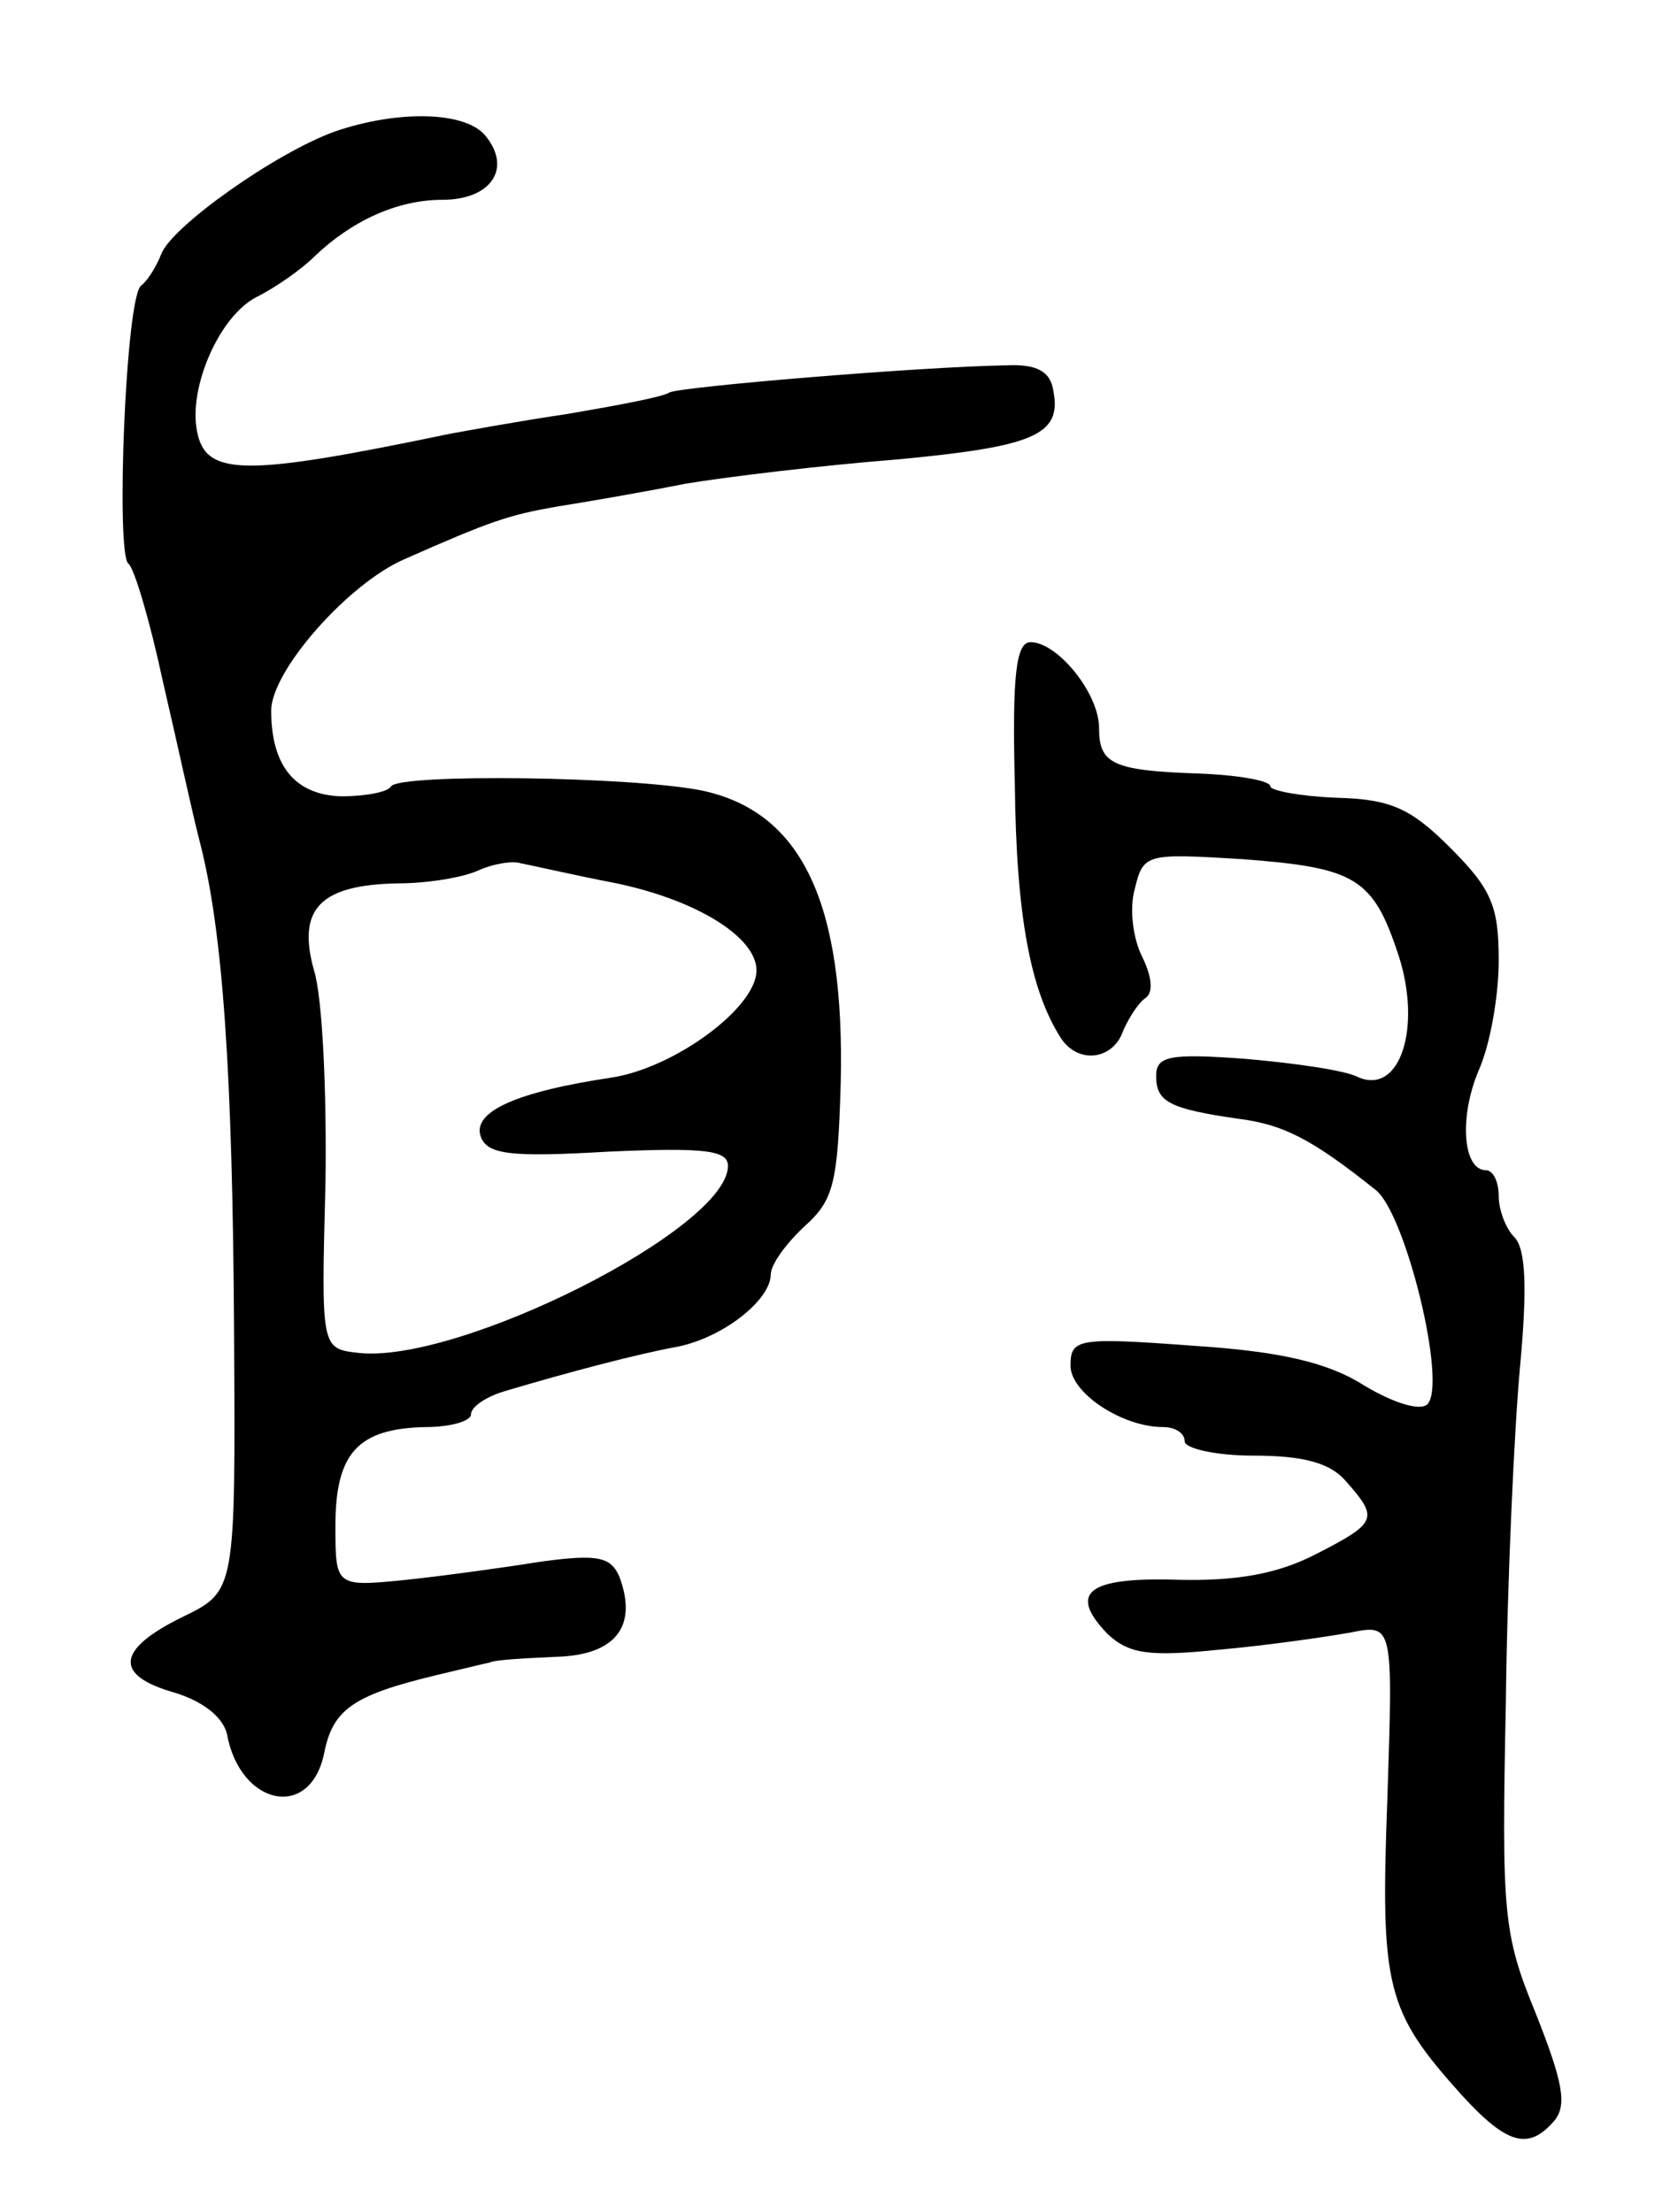 <svg version="1.0" xmlns="http://www.w3.org/2000/svg"
 width="117pt" height="155pt" viewBox="0 0 117 155"
 preserveAspectRatio="xMidYMid meet">
<g transform="translate(0,155) scale(0.1,-0.1)"
fill="#000000" stroke="none">
<path d="M235 1458 c-42 -15 -115 -67 -122 -86 -4 -10 -10 -19 -14 -22 -11 -7
-18 -189 -9 -195 4 -3 15 -40 24 -82 10 -43 21 -94 26 -113 16 -62 23 -160 24
-345 1 -180 1 -180 -36 -198 -47 -23 -48 -41 -6 -53 20 -6 34 -17 37 -29 9
-50 58 -61 68 -14 6 31 20 41 78 55 17 4 33 8 38 9 4 2 25 3 46 4 42 1 58 21
45 56 -6 14 -15 16 -53 11 -25 -4 -68 -10 -96 -13 -50 -5 -50 -5 -50 38 0 51
16 68 63 69 17 0 32 4 32 9 0 5 10 12 23 16 47 14 93 26 120 31 33 6 67 33 67
51 0 7 11 22 24 34 20 18 23 30 25 100 3 126 -27 190 -97 205 -49 10 -212 12
-218 3 -2 -4 -18 -7 -35 -7 -32 1 -49 21 -49 60 0 28 54 89 93 106 61 27 73
31 107 37 19 3 60 10 90 16 30 5 97 13 148 17 96 9 116 17 110 48 -2 14 -12
19 -33 18 -61 -1 -228 -15 -236 -19 -4 -3 -36 -9 -71 -15 -34 -5 -72 -12 -83
-14 -144 -30 -171 -30 -177 2 -6 31 16 81 42 94 14 7 32 20 40 28 26 25 58 40
90 40 34 0 49 22 30 45 -14 17 -61 18 -105 3z m197 -527 c57 -12 98 -38 98
-61 0 -26 -57 -68 -101 -75 -67 -10 -99 -24 -92 -42 5 -12 21 -14 89 -10 68 3
84 1 84 -10 0 -44 -189 -139 -259 -131 -26 3 -26 3 -23 118 1 63 -2 131 -8
150 -12 43 4 60 59 61 20 0 45 4 56 9 11 5 25 7 30 5 6 -1 36 -8 67 -14z"/>
<path d="M711 1000 c1 -92 11 -144 32 -177 12 -19 37 -16 44 5 4 9 11 20 16
23 5 4 4 15 -3 29 -6 12 -9 33 -5 47 6 25 8 25 75 21 80 -6 92 -13 110 -68 16
-50 1 -97 -28 -85 -9 5 -45 10 -79 13 -54 4 -63 2 -63 -12 0 -18 9 -23 58 -30
31 -4 51 -14 96 -50 21 -17 50 -136 36 -150 -5 -5 -24 1 -44 13 -25 16 -58 24
-120 28 -81 6 -86 5 -86 -14 0 -19 36 -43 65 -43 8 0 15 -4 15 -10 0 -5 22
-10 48 -10 35 0 54 -5 65 -18 23 -26 22 -29 -21 -51 -27 -14 -56 -19 -97 -18
-63 2 -77 -9 -49 -38 15 -14 29 -16 78 -11 34 3 75 9 92 12 30 6 30 6 26 -116
-5 -133 -1 -149 52 -208 32 -35 47 -39 65 -18 9 11 6 27 -13 75 -23 56 -24 70
-21 218 1 87 6 193 10 236 5 54 4 82 -4 90 -6 6 -11 19 -11 29 0 10 -4 18 -9
18 -16 0 -19 37 -5 70 8 18 14 52 14 77 0 38 -5 50 -34 79 -28 28 -42 34 -80
35 -25 1 -46 5 -46 8 0 4 -23 8 -51 9 -60 2 -69 7 -69 32 0 24 -29 60 -48 60
-10 0 -13 -22 -11 -100z"/>
</g>
</svg>
